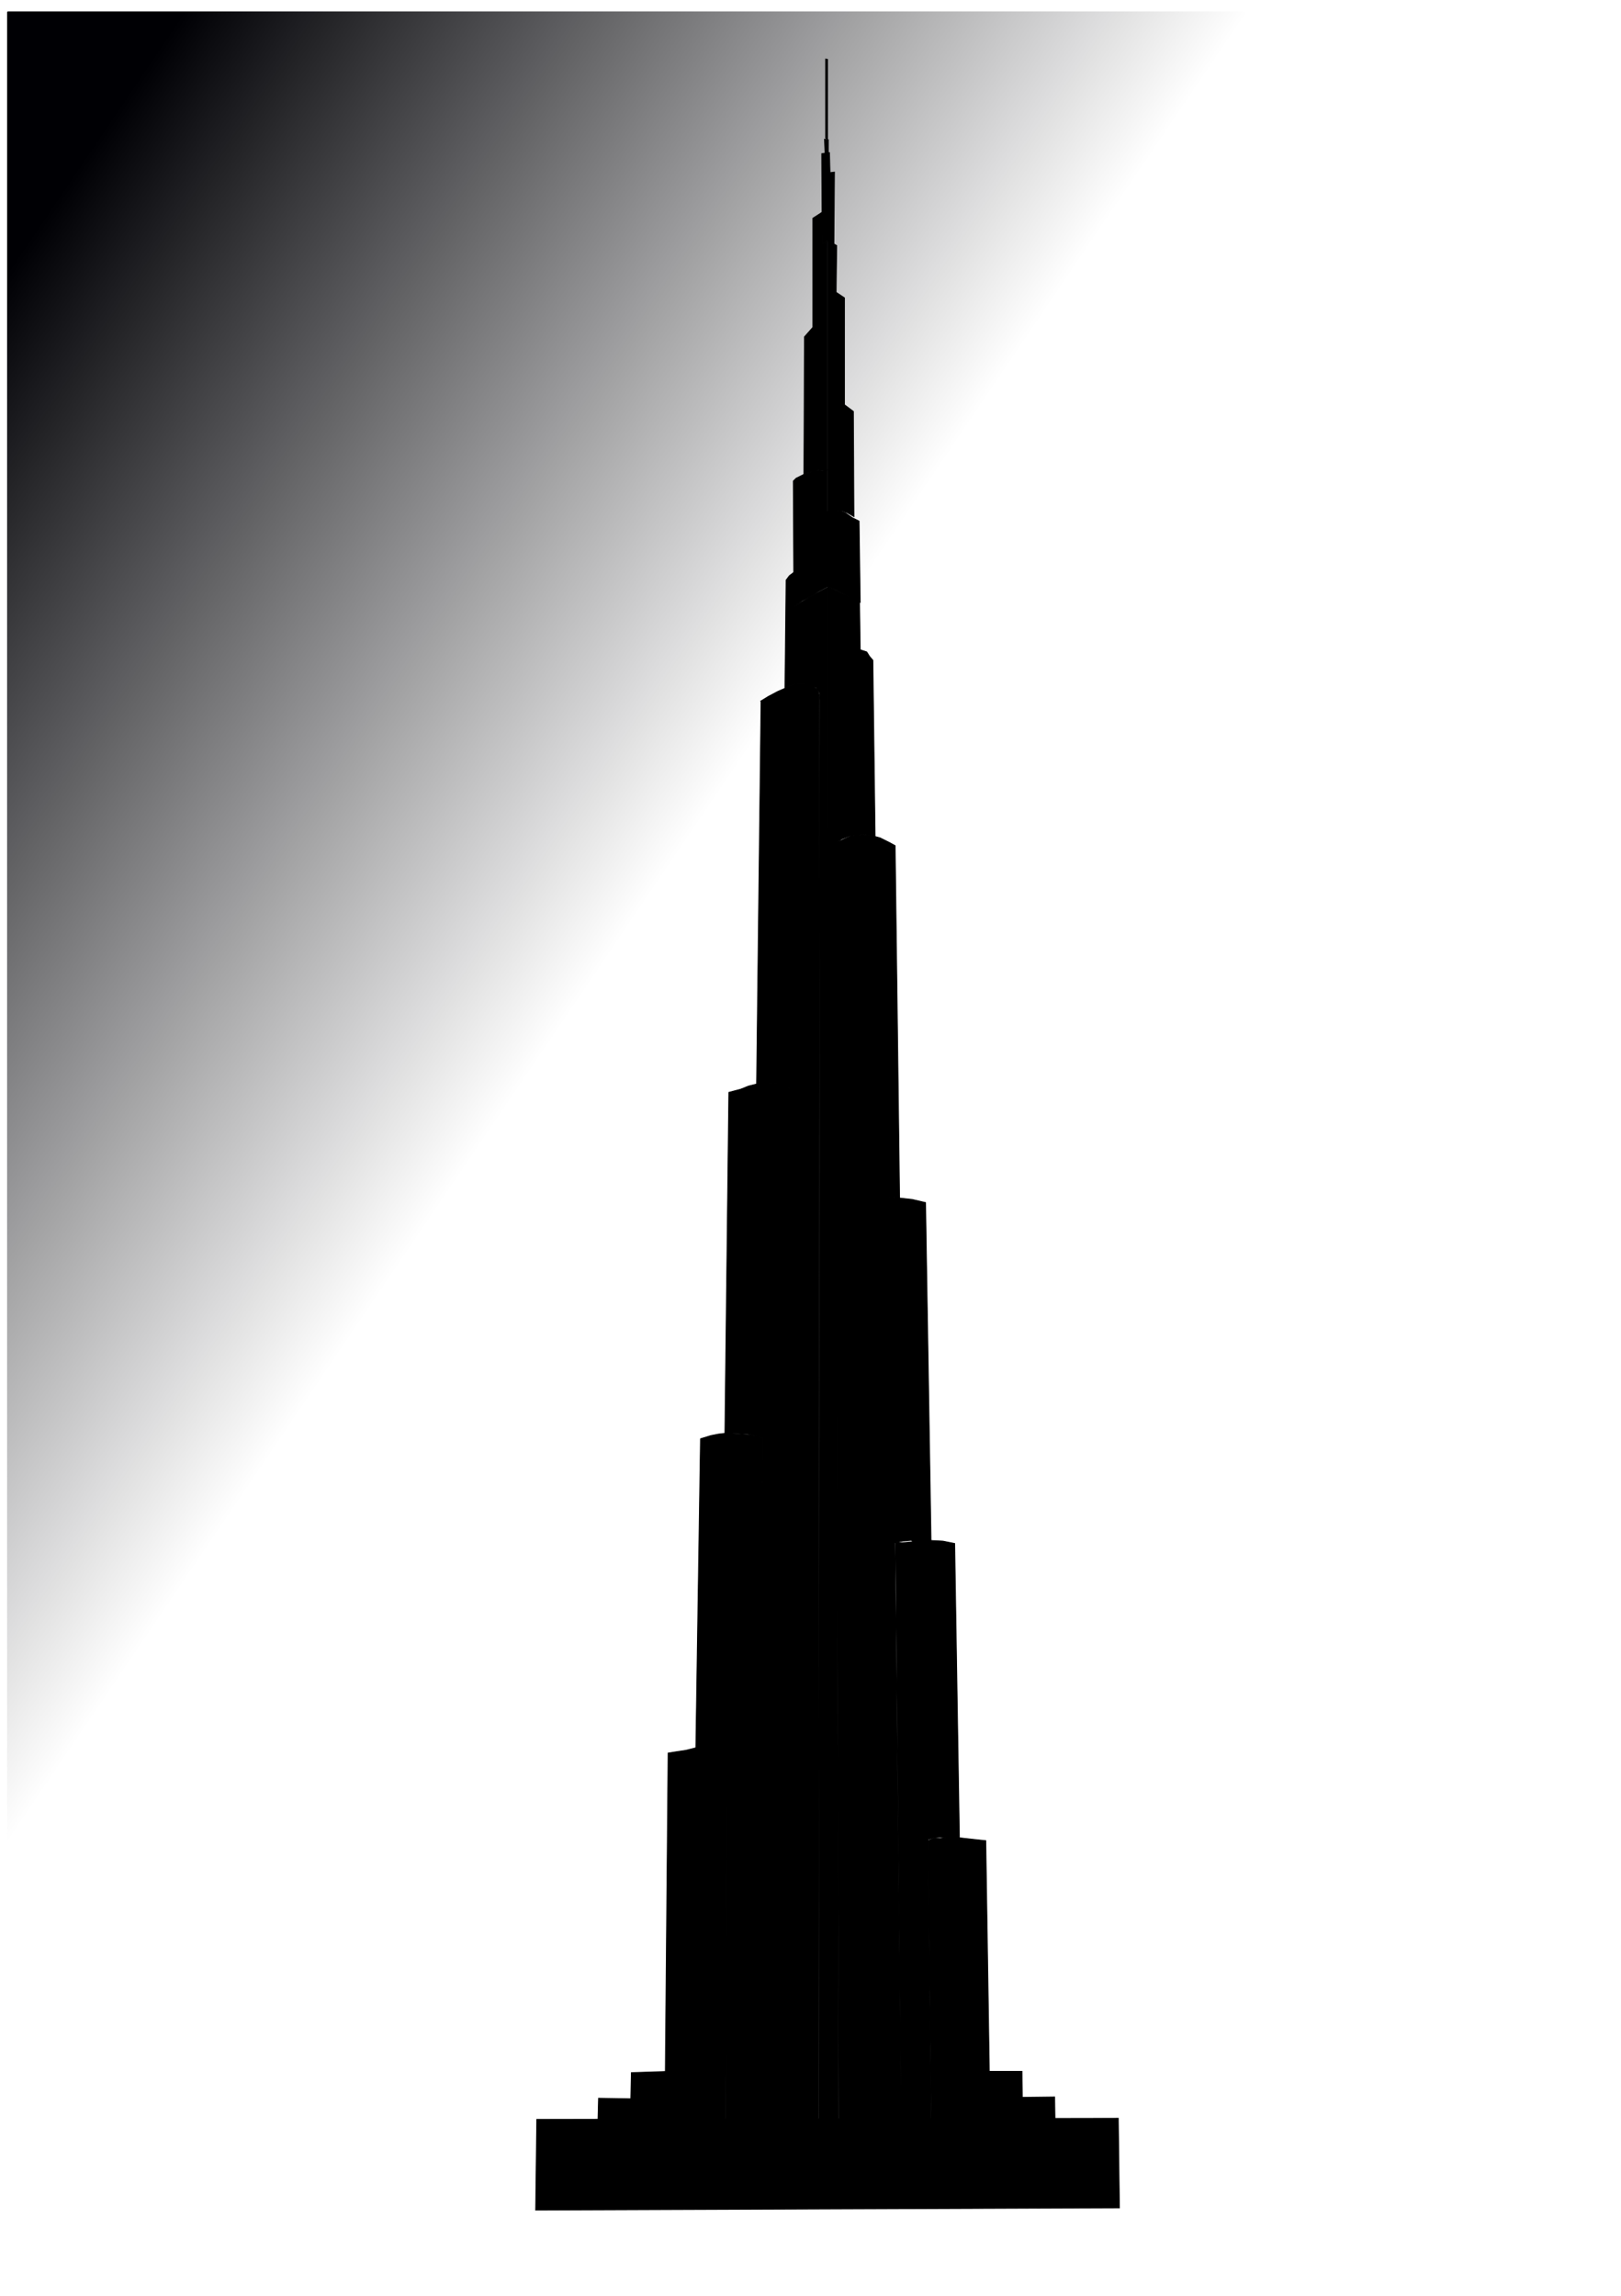 <?xml version="1.0" encoding="UTF-8"?>
<svg width="2104.724" height="2979.921" xmlns="http://www.w3.org/2000/svg" xmlns:svg="http://www.w3.org/2000/svg" xmlns:xlink="http://www.w3.org/1999/xlink">
 <title>Dubai tower</title>
 <defs>
  <linearGradient id="linearGradient3007">
   <stop stop-color="#000004" id="stop3009" offset="0"/>
   <stop stop-color="#000004" stop-opacity="0" id="stop3011" offset="1"/>
  </linearGradient>
  <linearGradient y2="0.379" x2="0.419" y1="0.041" x1="0.068" id="linearGradient3013" xlink:href="#linearGradient3007"/>
 </defs>
 <g>
  <title>Layer 1</title>
  <g id="layer1">
   <g id="g3039">
    <rect fill="url(#linearGradient3013)" stroke="#0000e9" stroke-width="0" stroke-miterlimit="4" id="rect3005" width="2056.105" height="2914.518" x="9.201" y="14.82" ry="1.245"/>
    <g id="g3015">
     <path fill="#000000" stroke="#000000" stroke-width="1px" id="path3047" d="m1074.841,312.218l0,351.91l3.613,-0.723l9.394,-0.723l6.503,0.723l5.781,2.168l8.671,5.058l-0.723,-136.573l-11.562,-8.671l0,-138.741l-10.839,-7.226l0.723,-60.699l-11.562,-6.503z"/>
     <path fill="#000000" stroke="#000000" stroke-width="1px" id="path3049" d="m1074.119,312.94l-6.503,4.336l0,-41.911l-12.284,7.949l0,141.631l-10.839,12.284l-0.723,178.484l5.781,-2.168l5.781,-1.445l8.671,-2.168l10.117,0l0,-296.992z"/>
     <path fill="#000000" stroke="#000000" stroke-width="1px" id="path3053" d="m1082.79,316.553l0.723,-93.216l-5.781,0.723l-0.723,-26.014l-1.445,0l0,-16.62l-5.058,-0.723l0.723,18.065l-4.336,0.723l0.723,117.785l6.503,-5.058l8.671,4.336z"/>
     <path fill="#000000" stroke="#000000" stroke-width="1px" id="path3055" d="m1071.951,179.258l0,-102.61l2.529,0.361l0,104.055l-2.529,-1.807z"/>
     <path fill="#000000" stroke="#000000" stroke-width="1px" id="path3057" d="m1072.841,664.127l0.723,96.829l12.284,5.058l17.343,8.671l13.73,7.226l-1.445,-105.501l-8.671,-4.336l-9.394,-6.503l-7.226,-2.89l-8.671,0l-8.671,1.445z"/>
     <path fill="#000000" stroke="#000000" stroke-width="1px" id="path3059" d="m1074.119,609.932l0,151.748l-12.284,6.503l-7.226,5.058l-13.007,6.503l-10.839,7.949l-0.723,-163.309l3.613,-3.613l10.117,-5.058l13.73,-4.336l16.62,-1.445z"/>
     <path fill="#000000" stroke="#000000" stroke-width="1px" id="path3061" d="m1074.841,761.679l0.723,1993.673l13.007,0l-2.89,-1661.274l7.226,-5.058l9.394,-3.613l7.949,-1.445l10.117,-0.723l-4.336,-302.772l-41.189,-18.788z"/>
     <path fill="#000000" stroke="#000000" stroke-width="1px" id="path3063" d="m1121.088,1559.438l7.949,-2.89l7.226,-2.168l10.839,-1.445l10.839,0.723l10.117,1.445l-5.781,-457.41l-6.503,-3.613l-13.007,-6.503l-10.839,-2.89l-11.562,-1.445l-14.452,1.445l-20.956,9.394l4.336,1660.551l31.072,0l0.723,-1195.192z"/>
     <path fill="#000000" stroke="#000000" stroke-width="1px" id="path3084" d="m1030.762,787.693l0,100.442l5.781,-0.723l7.949,0l8.671,2.89l6.503,2.168l4.336,6.503l0.723,9.394l-1.445,1846.261l13.007,0l-1.445,-1992.228l-16.62,8.671l-19.51,11.562l-7.949,5.058z"/>
     <path fill="#000000" stroke="#000000" stroke-width="1px" id="path3086" d="m988.128,909.814l9.394,-5.781l12.284,-6.503l11.562,-5.058l11.562,-5.058l11.562,0l9.394,2.168l7.949,5.781l2.168,7.949l-1.445,1851.32l-38.298,0.723l2.89,-1341.159l-5.058,-3.613l-7.949,-2.89l-7.949,-1.445l-10.117,0.723l-13.73,1.445l5.781,-498.599z"/>
     <path fill="#000000" stroke="#000000" stroke-width="1px" id="path3088" d="m1170.103,2756.633l-8.175,-754.178l10.219,-2.044l11.241,-1.022l3.066,3.066l22.482,0l-7.154,-441.47l-17.373,-4.088l-18.395,-2.044l-15.329,-2.044l-9.197,0l-9.197,1.022l-6.131,2.044l-6.131,4.088l0,1195.647l50.074,1.022z"/>
     <path fill="#000000" stroke="#000000" stroke-width="1px" id="path3090" d="m1208.936,2754.59l-4.088,-366.87l7.153,-2.044l9.197,-1.022l11.241,1.022l13.285,0l-6.131,-382.198l-15.329,-3.066l-19.416,-1.022l-21.46,2.044l-11.241,1.022l-9.197,0l7.154,753.156l38.833,-1.022z"/>
     <path fill="#000000" stroke="#000000" stroke-width="1px" id="path3092" d="m946.303,1417.917l15.329,-4.088l10.219,-4.088l12.263,-3.066l14.307,0l14.307,0l7.153,2.044l8.175,6.132l-2.044,1340.76l-40.877,-1.022l5.11,-888.049l-9.197,-3.066l-10.219,-2.044l-18.395,-1.022l-11.241,2.044l5.11,-444.536z"/>
     <path fill="#000000" stroke="#000000" stroke-width="1px" id="path3094" d="m909.513,1867.562l13.285,-4.088l10.219,-2.044l9.197,-1.022l15.329,1.022l15.329,1.022l8.175,1.022l9.197,3.066l-4.088,887.027l-43.943,4.088l1.022,-482.347l-19.416,-2.044l-10.219,-1.022l-10.219,1.022l6.132,-405.703z"/>
     <path fill="#000000" stroke="#000000" stroke-width="1px" id="path3096" d="m1209.447,2755.611l160.442,-2.044l-0.511,-31.68l-41.899,0.511l-0.511,-33.723l-42.41,0l-4.599,-299.423l-14.307,-1.533l-13.796,-1.533l-17.373,-2.044l-13.796,2.044l-8.686,0l-7.153,3.066l4.599,366.359z"/>
     <path fill="#000000" stroke="#000000" stroke-width="1px" id="path3098" d="m941.882,2754.63l-165.477,-2.89l0.723,-28.182l41.911,0.723l0.723,-33.963l44.079,-1.445l0,2.89l3.613,-416.222l8.671,-1.445l14.452,-2.168l14.452,-3.613l11.562,0.723l16.62,1.445l10.117,1.445l-1.445,482.702z"/>
     <path fill="#000000" stroke="#000000" stroke-width="1px" id="path3100" d="m1452.042,2749.572l-755.124,1.445l-1.445,117.785l758.015,-2.89l-1.445,-116.34z"/>
     <path fill="#000000" stroke="#000000" stroke-width="1px" id="path3102" d="m1119.643,1082.517l7.226,1.445l9.394,2.168l-2.89,-229.067l-4.336,-5.058l-3.613,-5.781l-8.671,-2.89l2.89,239.183z"/>
     <path fill="#000000" stroke="#000000" stroke-width="1px" id="path3104" d="m1019.2,893.194l1.445,-140.186l4.336,-5.781l5.781,-4.336l0,145.244l-11.562,5.058z"/>
     <path fill="#000000" stroke="#000000" stroke-width="1px" id="path3106" d="m993.909,2754.63l-0.723,109.114l158.251,0.723l0,-109.114l-157.528,-0.723z"/>
     <path fill="#000000" stroke="#000000" stroke-width="1px" id="path3108" d="m999.187,2840.175l28.614,0.766l0,24.271l2.044,-0.511l0.256,-23.504l82.52,0.255l0,22.482l2.044,0.256l0,-22.738l16.351,-0.255l11.497,-0.766l-0.766,-2.81l-27.081,-0.255l0,-1.788l-86.608,-0.511l-0.511,2.555l-27.847,-0.766l-0.511,3.321z"/>
     <path fill="#000000" stroke="#000000" stroke-width="1px" id="path3110" d="m1030.1,2864.446l83.031,0.255l-0.511,-23.76l-83.031,-0.256l0.511,23.76z"/>
    </g>
   </g>
  </g>
 </g>
</svg>